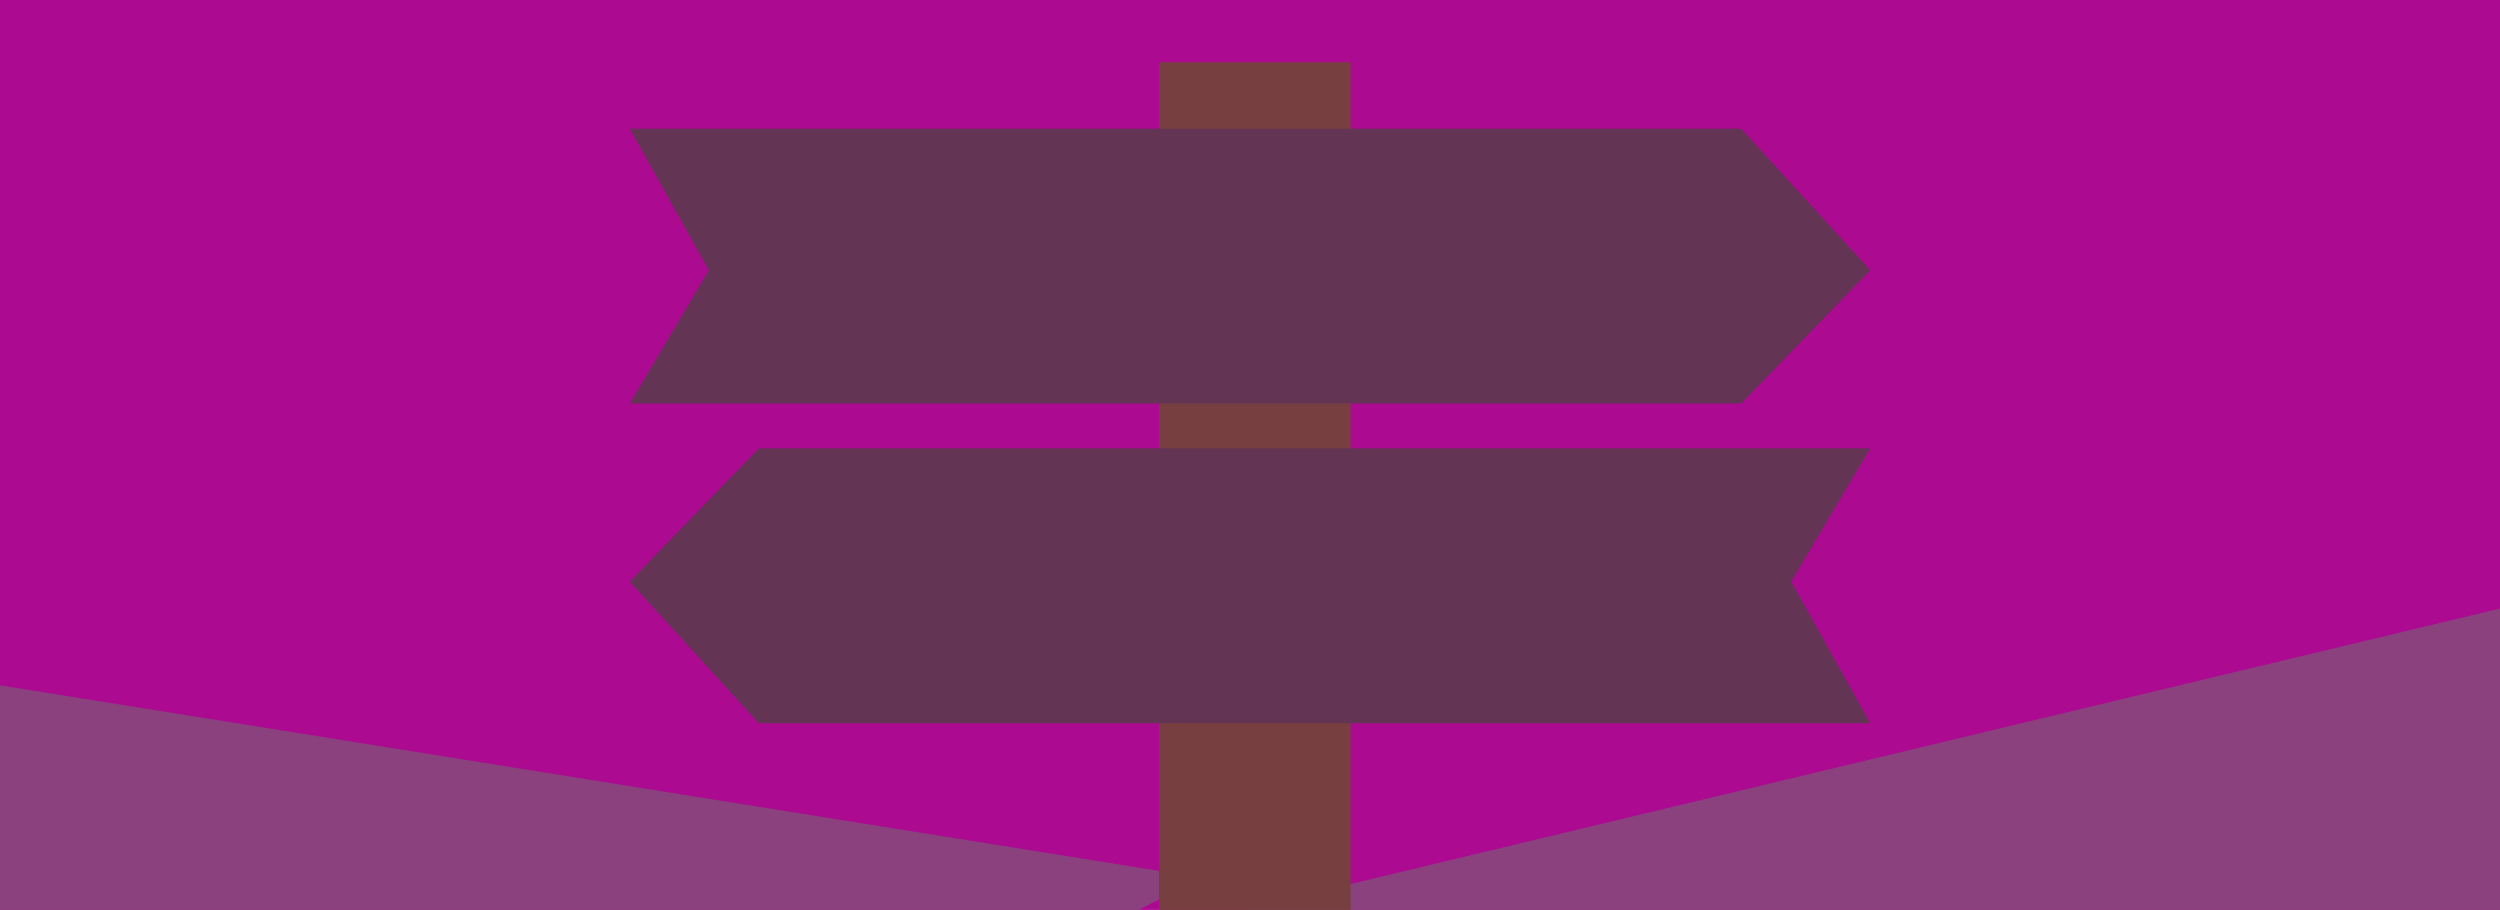 <svg width="4176" height="1520" viewBox="0 0 4176 1520" fill="none" xmlns="http://www.w3.org/2000/svg">
<g clip-path="url(#clip0)">
<rect width="4176" height="1520" fill="#AB0A91"/>
<path d="M4193.91 1012.21L2001 1537.77L3006.55 2006.43L4449.7 1520.49L4193.91 1012.21Z" fill="#8A417E"/>
<path d="M-364.359 1086.48L2007.84 1466.24L1038.53 1954.84L-546 1574.11L-364.359 1086.48Z" fill="#8A417E"/>
<rect x="1936" y="104" width="320" height="1416" fill="#773F3F"/>
<path d="M1052 215H2908.46L3124 451.455L2908.46 674H1052L1184.11 451.455L1052 215Z" fill="#633453"/>
<path d="M3124 1208L1267.54 1208L1052 971.546L1267.54 749L3124 749L2991.89 971.545L3124 1208Z" fill="#633453"/>
</g>
<defs>
<clipPath id="clip0">
<rect width="4176" height="1520" fill="white"/>
</clipPath>
</defs>
</svg>

